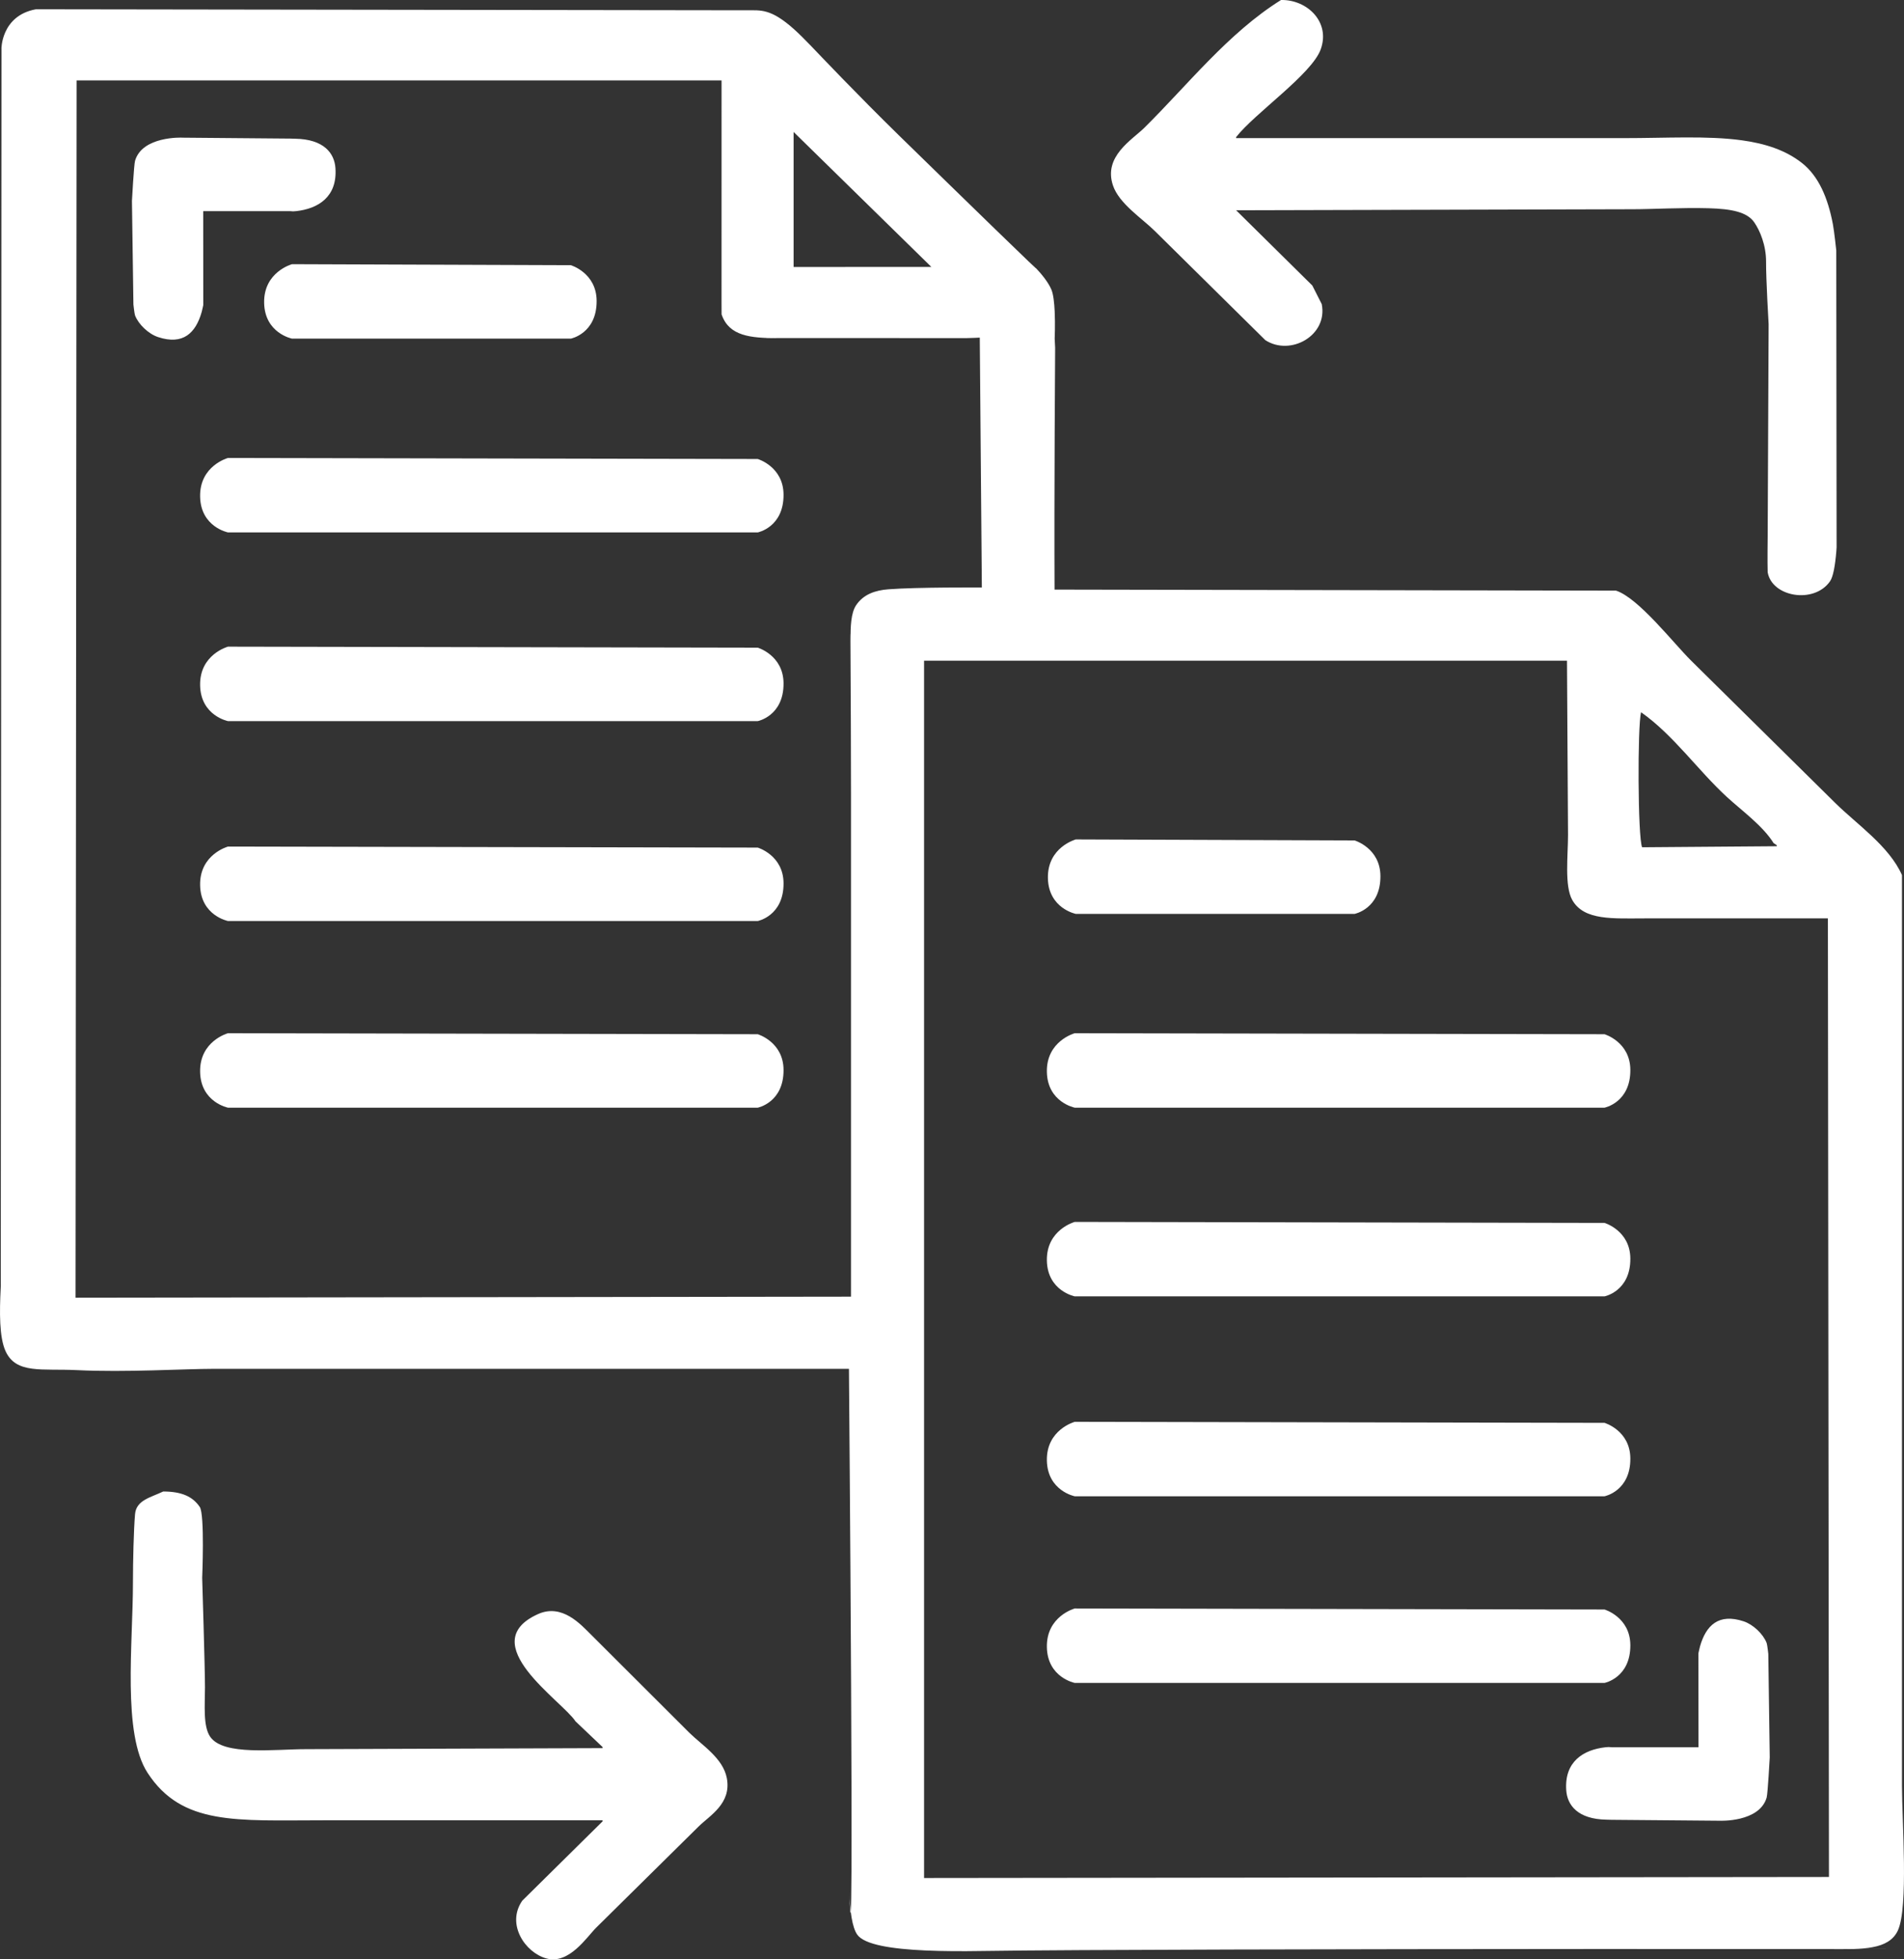 <svg width="70" height="72" viewBox="0 0 70 72" fill="none" xmlns="http://www.w3.org/2000/svg">
<rect x="0" y="0" width="70" height="72" fill="#333333" stroke="none"/>
<path fill-rule="evenodd" clip-rule="evenodd" d="M47.096 0C48.059 -0.019 48.923 0.811 48.554 1.818C48.22 2.731 46.127 4.164 45.446 5.038V5.076H59.681C61.271 5.076 62.766 4.982 64.032 5.155C64.887 5.272 65.638 5.512 66.243 5.985C66.858 6.466 67.201 7.266 67.385 8.236C67.435 8.496 67.51 9.205 67.51 9.205L67.522 20.114C67.522 20.114 67.516 20.221 67.512 20.26C67.468 20.794 67.395 21.197 67.279 21.363C66.689 22.206 65.138 21.936 64.988 21.027C64.975 20.686 64.988 19.715 64.988 19.715L65.023 11.915C65.023 11.915 64.926 10.272 64.929 9.62C64.931 9.009 64.704 8.474 64.495 8.171C64.231 7.79 63.663 7.676 62.81 7.652C61.843 7.625 60.736 7.689 60.027 7.689L45.446 7.727C46.38 8.649 47.313 9.571 48.247 10.492C48.362 10.72 48.478 10.947 48.593 11.174C48.825 12.329 47.445 13.097 46.52 12.5C45.165 11.162 43.809 9.823 42.453 8.485C41.982 8.02 41.144 7.483 40.919 6.818C40.556 5.75 41.617 5.143 42.07 4.697C43.666 3.121 45.154 1.213 47.096 0ZM1.32 0.341L27.465 0.378C27.972 0.379 28.338 0.312 29.188 1.07C29.374 1.237 29.593 1.455 29.811 1.682C30.075 1.957 31.547 3.508 33.052 4.978C35.354 7.225 38.577 10.364 38.032 9.795C38.313 10.088 38.543 10.38 38.655 10.644C38.726 10.813 38.76 11.126 38.775 11.443C38.798 11.937 38.775 12.443 38.775 12.443L38.792 12.781C38.792 12.781 38.753 18.184 38.77 21.666L59.413 21.704C60.242 21.975 61.534 23.646 62.176 24.279C63.94 26.021 65.706 27.764 67.471 29.506C68.27 30.295 69.45 31.088 69.926 32.158V65.641C69.926 66.9 70.169 70.1 69.773 70.943C69.435 71.664 68.442 71.625 67.356 71.625C78.188 71.625 42.656 71.592 36.082 71.694C35.395 71.705 34.685 71.704 34.033 71.675C32.802 71.621 31.781 71.466 31.518 71.095C31.329 70.829 31.249 70.227 31.223 69.514C31.419 74.916 31.211 50.301 31.211 50.301H7.843C6.785 50.301 4.606 50.436 2.836 50.349C1.536 50.285 0.598 50.5 0.207 49.657C-0.031 49.142 -0.018 48.197 0.025 47.352C0.027 47.318 0.03 47.251 0.03 47.251L0.029 46.551L0.054 2.159V1.773C0.054 1.868 0.011 0.578 1.32 0.341ZM2.816 2.955L2.778 47.687C2.778 47.687 21.785 47.662 31.287 47.649V29.128C31.287 27.48 31.277 25.684 31.271 24.524C31.265 23.457 31.262 22.928 31.273 23.55C31.264 23.033 31.283 22.521 31.479 22.234C31.748 21.841 32.169 21.693 32.662 21.655C33.727 21.573 36.097 21.589 36.097 21.589L36.021 12.406C36.021 12.406 35.704 12.424 35.552 12.424C31.156 12.424 26.588 12.421 28.58 12.426C27.591 12.424 26.815 12.348 26.539 11.58C26.536 11.571 26.533 11.562 26.529 11.553C26.529 11.415 26.527 11.138 26.527 11.138L26.528 2.955H2.816L2.816 2.955ZM29.177 4.849L29.177 9.811L34.241 9.809L29.177 4.849ZM6.695 5.059L10.67 5.093C10.67 5.093 10.735 5.096 10.85 5.098C11.915 5.115 12.294 5.636 12.332 6.174C12.408 7.232 11.702 7.669 10.887 7.759C10.812 7.77 10.735 7.77 10.66 7.759H7.471L7.473 11.211C7.473 11.211 7.436 11.39 7.414 11.468C7.195 12.233 6.736 12.693 5.809 12.386C5.464 12.272 5.094 11.925 4.965 11.591C4.942 11.53 4.905 11.19 4.905 11.19L4.851 7.385C4.851 7.385 4.923 6.053 4.965 5.909C5.232 4.993 6.695 5.058 6.695 5.058L6.695 5.059ZM33.973 24.279V69.012C45.061 68.999 56.151 68.986 67.241 68.974C67.228 57.233 67.215 45.491 67.202 33.748H60.526C59.305 33.748 58.231 33.84 57.801 33.067C57.513 32.546 57.648 31.438 57.648 30.68C57.635 28.547 57.622 26.413 57.61 24.279H33.973ZM60.334 26.173C60.199 26.665 60.212 30.787 60.372 31.135L65.322 31.097V31.059L65.207 30.983C64.808 30.343 64.034 29.788 63.48 29.279C62.419 28.302 61.521 27.007 60.334 26.173ZM8.382 31.109H8.428L27.858 31.147C27.858 31.147 28.802 31.425 28.807 32.458C28.813 33.658 27.858 33.845 27.858 33.845H8.382C8.382 33.845 7.38 33.648 7.357 32.533C7.333 31.393 8.382 31.109 8.382 31.109ZM6.001 54.808C6.672 54.811 7.08 54.988 7.344 55.376C7.531 55.65 7.433 57.983 7.433 57.983C7.433 57.983 7.536 61.299 7.536 62.004C7.536 62.65 7.459 63.433 7.728 63.822C8.215 64.528 10.087 64.277 11.258 64.277C14.89 64.264 18.523 64.252 22.155 64.239V64.201C21.823 63.886 21.49 63.57 21.158 63.254C20.669 62.501 17.405 60.389 19.776 59.315C20.664 58.913 21.351 59.695 21.733 60.072L25.34 63.671C25.8 64.125 26.579 64.602 26.721 65.337C26.902 66.275 26.092 66.717 25.685 67.118L21.925 70.83C21.572 71.178 20.927 72.199 20.083 71.966C19.313 71.754 18.6 70.713 19.201 69.845C20.185 68.873 21.17 67.901 22.155 66.928V66.891H11.872C8.699 66.891 6.69 67.09 5.426 65.148C4.492 63.715 4.889 60.395 4.888 58.141C4.888 57.385 4.915 56.218 4.965 55.641C5.01 55.124 5.537 55.031 6.001 54.808ZM63.221 66.907L59.245 66.873C59.245 66.873 59.18 66.87 59.066 66.868C58 66.851 57.621 66.331 57.583 65.792C57.507 64.734 58.213 64.297 59.028 64.207C59.103 64.196 59.18 64.196 59.255 64.207H62.445L62.442 60.755C62.442 60.755 62.479 60.576 62.501 60.498C62.72 59.733 63.18 59.273 64.106 59.58C64.451 59.694 64.821 60.041 64.95 60.375C64.974 60.436 65.011 60.776 65.011 60.776L65.064 64.581C65.064 64.581 64.992 65.913 64.95 66.057C64.683 66.973 63.221 66.907 63.221 66.907ZM8.382 37.968H8.428L27.858 38.005C27.858 38.005 28.802 38.284 28.807 39.317C28.813 40.517 27.858 40.704 27.858 40.704H8.382C8.382 40.704 7.38 40.507 7.357 39.392C7.333 38.252 8.382 37.968 8.382 37.968ZM8.382 23.763H8.428L27.858 23.8C27.858 23.8 28.802 24.079 28.807 25.112C28.813 26.312 27.858 26.499 27.858 26.499H8.382C8.382 26.499 7.38 26.302 7.357 25.187C7.333 24.047 8.382 23.763 8.382 23.763ZM8.382 16.829H8.428L27.858 16.867C27.858 16.867 28.802 17.145 28.807 18.178C28.813 19.378 27.858 19.565 27.858 19.565H8.382C8.382 19.565 7.38 19.368 7.357 18.253C7.333 17.113 8.382 16.829 8.382 16.829ZM10.736 9.708H10.782L20.986 9.745C20.986 9.745 21.93 10.024 21.935 11.057C21.941 12.257 20.986 12.444 20.986 12.444H10.736C10.736 12.444 9.734 12.246 9.711 11.132C9.687 9.992 10.736 9.708 10.736 9.708ZM39.513 52.248H39.56L58.99 52.286C58.99 52.286 59.934 52.564 59.939 53.597C59.945 54.797 58.99 54.984 58.99 54.984H39.513C39.513 54.984 38.511 54.787 38.488 53.672C38.465 52.532 39.513 52.248 39.513 52.248ZM39.513 59.107H39.56L58.99 59.145C58.99 59.145 59.934 59.423 59.939 60.456C59.945 61.656 58.99 61.843 58.99 61.843H39.513C39.513 61.843 38.511 61.646 38.488 60.531C38.465 59.391 39.513 59.107 39.513 59.107ZM39.513 44.902H39.56L58.99 44.939C58.99 44.939 59.934 45.218 59.939 46.251C59.945 47.451 58.99 47.638 58.99 47.638H39.513C39.513 47.638 38.511 47.441 38.488 46.326C38.465 45.186 39.513 44.902 39.513 44.902ZM39.513 37.968H39.56L58.99 38.005C58.99 38.005 59.934 38.284 59.939 39.317C59.945 40.517 58.99 40.704 58.99 40.704H39.513C39.513 40.704 38.511 40.507 38.488 39.392C38.465 38.252 39.513 37.968 39.513 37.968ZM39.551 30.847H39.598L49.802 30.884C49.802 30.884 50.746 31.163 50.751 32.196C50.757 33.396 49.802 33.583 49.802 33.583H39.551C39.551 33.583 38.55 33.385 38.526 32.271C38.503 31.131 39.551 30.847 39.551 30.847Z" fill="white"/>
</svg>
